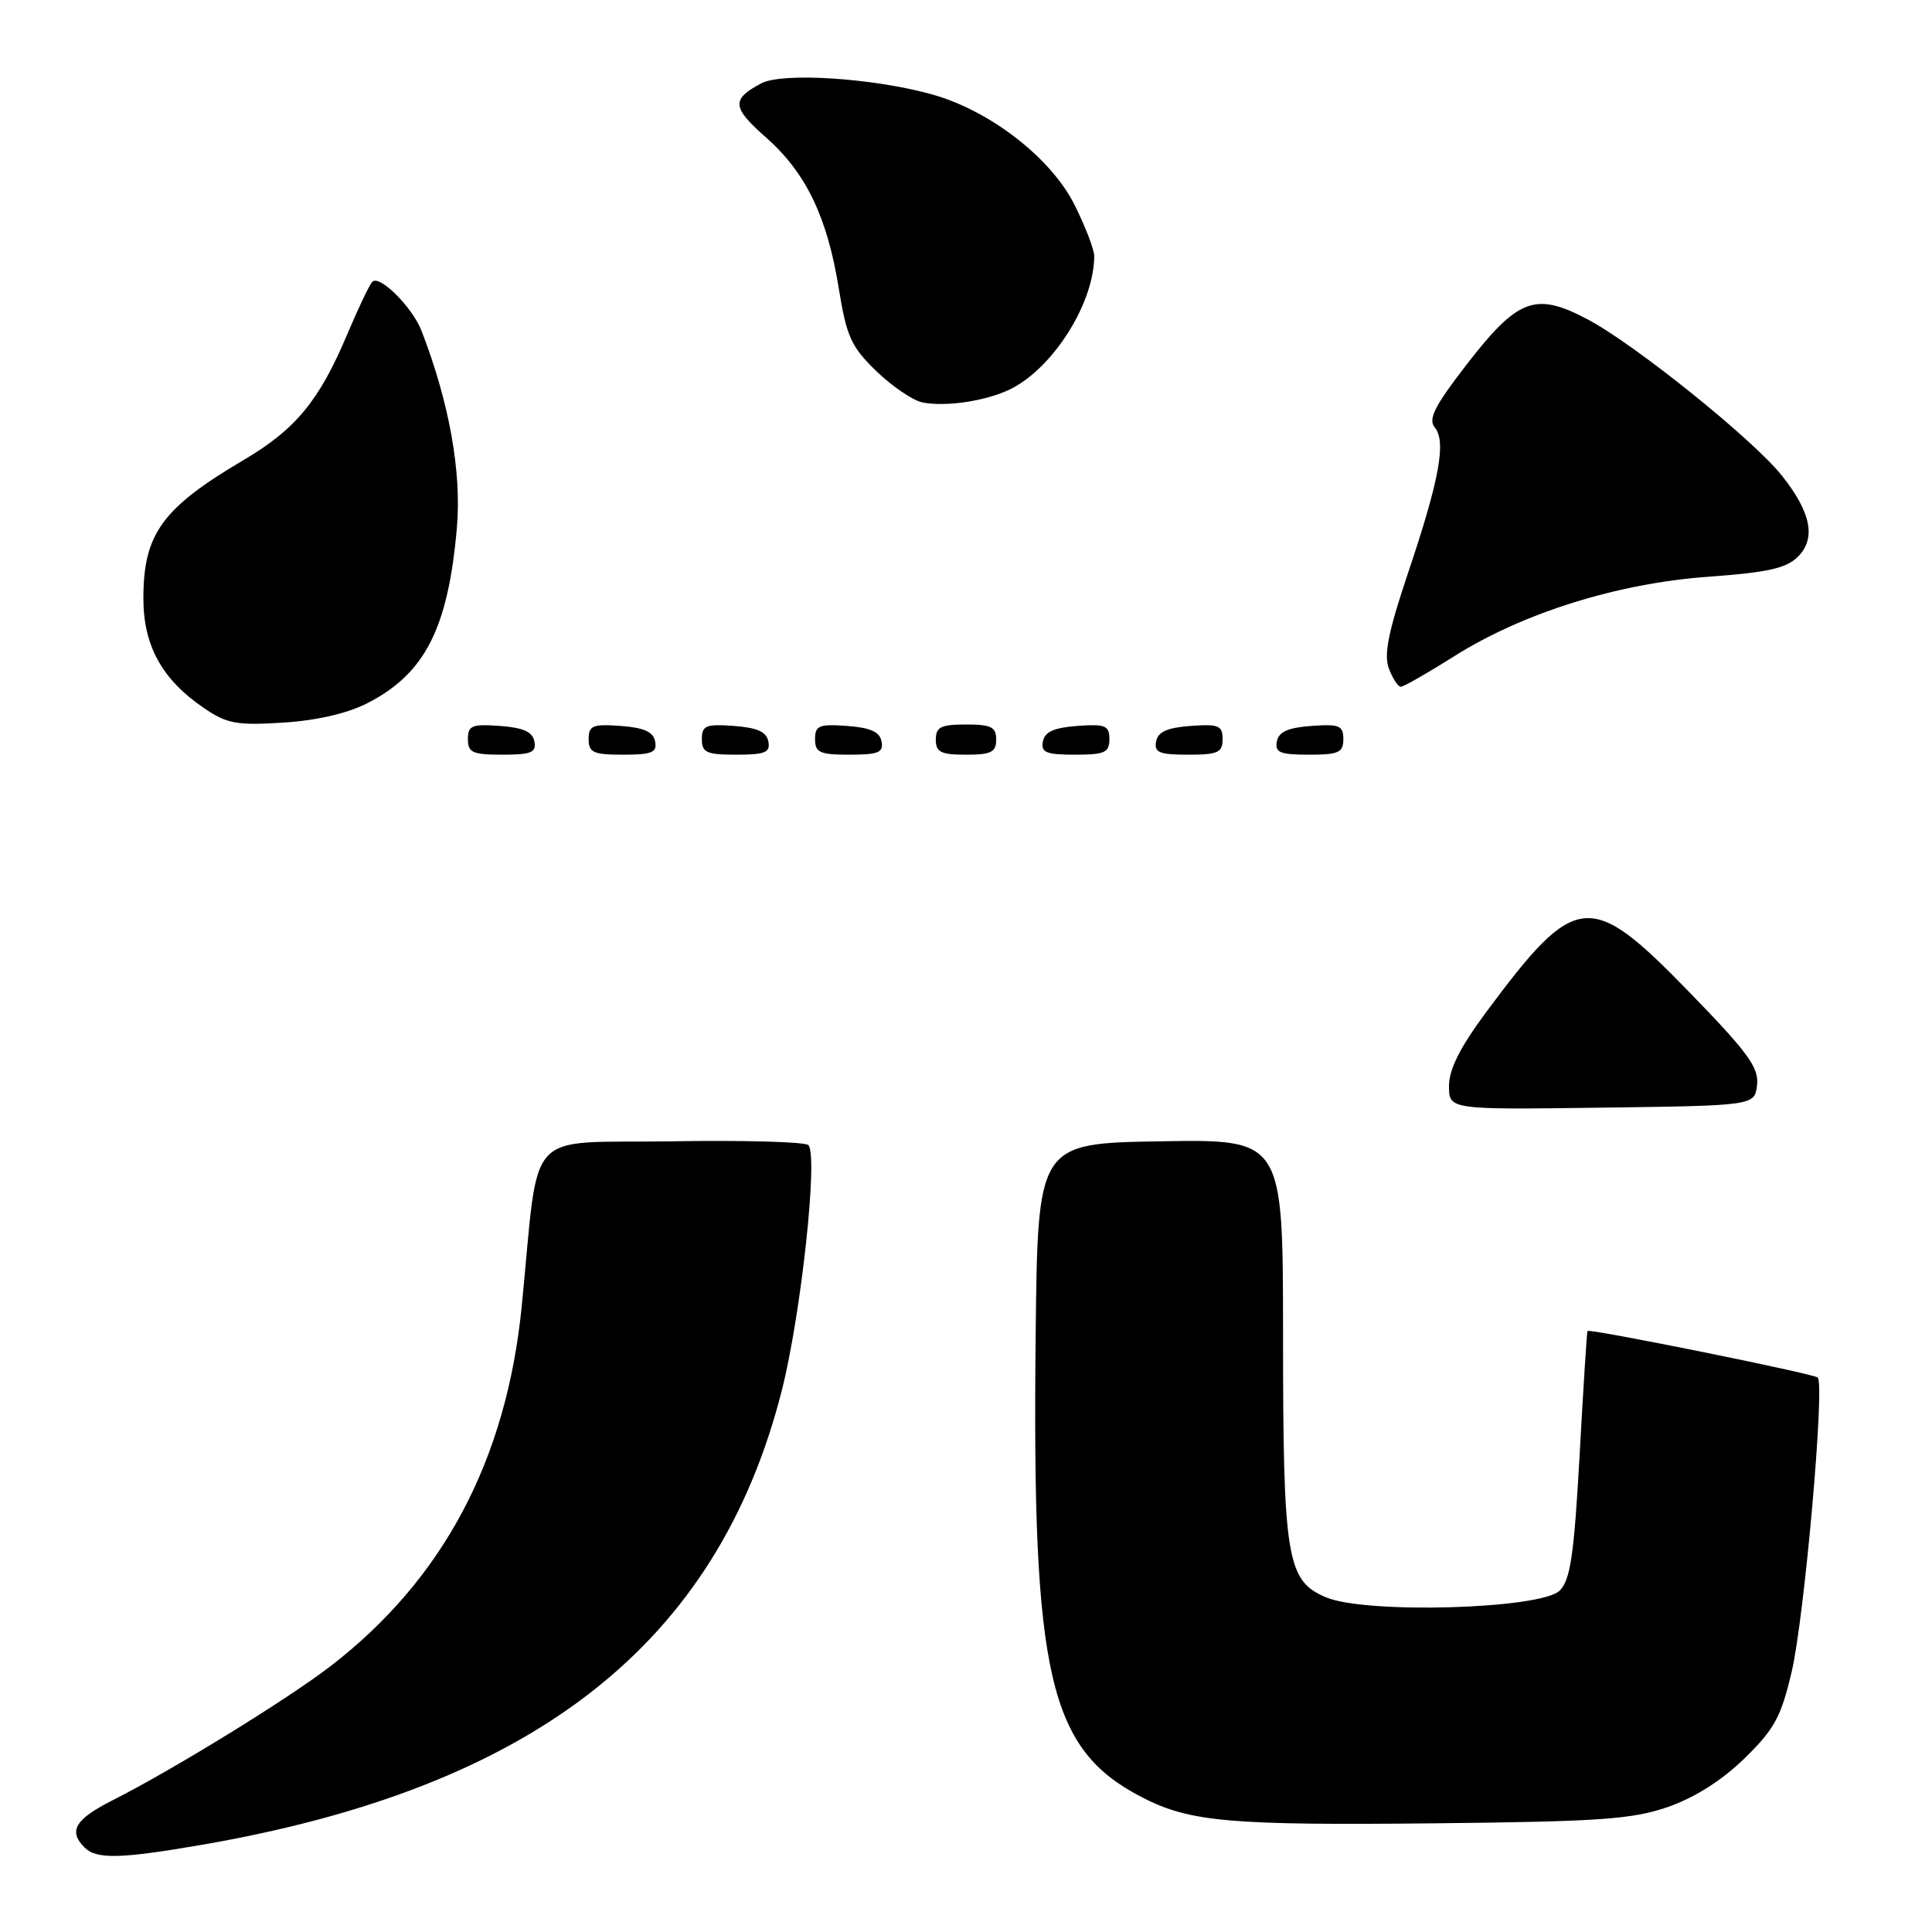 <?xml version="1.0" encoding="UTF-8" standalone="no"?>
<!DOCTYPE svg PUBLIC "-//W3C//DTD SVG 1.1//EN" "http://www.w3.org/Graphics/SVG/1.1/DTD/svg11.dtd" >
<svg xmlns="http://www.w3.org/2000/svg" xmlns:xlink="http://www.w3.org/1999/xlink" version="1.1" viewBox="0 0 256 256">
 <g >
 <path fill="currentColor"
d=" M 26.62 244.47 C 70.77 236.87 95.06 217.86 103.60 184.22 C 106.15 174.15 108.43 153.08 107.11 151.73 C 106.69 151.30 98.51 151.07 88.93 151.23 C 69.19 151.54 71.53 148.95 69.13 173.10 C 67.10 193.49 58.73 209.25 43.83 220.75 C 38.14 225.13 23.06 234.42 14.93 238.54 C 9.94 241.06 9.02 242.62 11.20 244.80 C 12.78 246.38 15.91 246.31 26.62 244.47 Z  M 220.99 239.44 C 224.53 238.21 228.14 235.93 231.13 233.02 C 235.12 229.13 236.00 227.52 237.41 221.50 C 239.09 214.33 241.82 183.49 240.86 182.53 C 240.37 182.03 210.69 176.03 210.35 176.36 C 210.27 176.44 209.80 183.82 209.31 192.76 C 208.57 206.06 208.09 209.33 206.67 210.76 C 204.22 213.21 181.06 213.89 175.72 211.66 C 170.49 209.47 170.01 206.55 170.01 176.73 C 170.00 150.95 170.00 150.95 153.75 151.23 C 137.50 151.50 137.50 151.50 137.23 177.00 C 136.74 222.20 138.97 231.82 151.42 238.20 C 157.68 241.41 162.95 241.88 190.00 241.60 C 211.99 241.37 216.26 241.07 220.99 239.44 Z  M 232.82 143.76 C 233.08 141.46 231.60 139.43 223.72 131.34 C 210.66 117.91 208.82 118.10 196.92 134.12 C 193.47 138.77 192.00 141.69 192.00 143.89 C 192.00 147.04 192.00 147.04 212.25 146.77 C 232.50 146.50 232.50 146.50 232.82 143.76 Z  M 70.81 98.25 C 70.57 96.97 69.34 96.42 66.24 96.19 C 62.53 95.92 62.00 96.14 62.00 97.94 C 62.00 99.72 62.62 100.00 66.57 100.00 C 70.39 100.00 71.09 99.71 70.81 98.25 Z  M 86.81 98.25 C 86.57 96.97 85.34 96.42 82.24 96.19 C 78.53 95.92 78.00 96.14 78.00 97.94 C 78.00 99.72 78.62 100.00 82.57 100.00 C 86.39 100.00 87.09 99.71 86.81 98.25 Z  M 101.81 98.25 C 101.57 96.97 100.34 96.42 97.24 96.19 C 93.53 95.92 93.00 96.14 93.00 97.94 C 93.00 99.72 93.62 100.00 97.57 100.00 C 101.39 100.00 102.09 99.71 101.81 98.25 Z  M 116.81 98.25 C 116.57 96.97 115.34 96.42 112.24 96.19 C 108.53 95.92 108.00 96.14 108.00 97.94 C 108.00 99.72 108.62 100.00 112.57 100.00 C 116.39 100.00 117.09 99.71 116.81 98.25 Z  M 132.00 98.00 C 132.00 96.33 131.33 96.00 128.00 96.00 C 124.67 96.00 124.00 96.33 124.00 98.00 C 124.00 99.67 124.67 100.00 128.00 100.00 C 131.33 100.00 132.00 99.67 132.00 98.00 Z  M 147.00 97.94 C 147.00 96.14 146.47 95.92 142.76 96.19 C 139.66 96.42 138.43 96.97 138.19 98.25 C 137.91 99.71 138.61 100.00 142.43 100.00 C 146.38 100.00 147.00 99.72 147.00 97.94 Z  M 162.00 97.94 C 162.00 96.14 161.47 95.92 157.76 96.19 C 154.66 96.42 153.43 96.97 153.19 98.25 C 152.91 99.71 153.61 100.00 157.43 100.00 C 161.38 100.00 162.00 99.72 162.00 97.94 Z  M 178.00 97.94 C 178.00 96.14 177.47 95.92 173.76 96.19 C 170.66 96.42 169.43 96.97 169.19 98.25 C 168.91 99.71 169.61 100.00 173.43 100.00 C 177.38 100.00 178.00 99.72 178.00 97.94 Z  M 48.69 93.17 C 56.32 89.26 59.38 83.25 60.54 69.92 C 61.18 62.55 59.53 53.33 55.86 43.85 C 54.66 40.73 50.30 36.37 49.34 37.33 C 48.97 37.69 47.46 40.86 45.98 44.37 C 42.31 53.08 39.16 56.90 32.32 60.93 C 21.47 67.33 19.00 70.75 19.00 79.30 C 19.00 85.56 21.47 90.04 27.02 93.82 C 30.07 95.90 31.36 96.14 37.50 95.75 C 41.96 95.47 46.02 94.54 48.69 93.17 Z  M 192.65 86.98 C 201.77 81.22 214.34 77.28 226.40 76.42 C 234.23 75.85 236.70 75.30 238.23 73.77 C 240.67 71.33 239.98 67.88 236.09 63.00 C 232.23 58.17 216.60 45.60 210.32 42.29 C 203.42 38.65 201.11 39.53 194.27 48.39 C 190.09 53.80 189.21 55.55 190.11 56.63 C 191.66 58.50 190.74 63.52 186.58 75.90 C 183.95 83.72 183.34 86.77 184.04 88.60 C 184.54 89.92 185.25 91.00 185.62 91.00 C 185.98 91.00 189.15 89.19 192.65 86.98 Z  M 134.07 51.47 C 139.69 48.56 144.97 40.09 144.99 33.95 C 145.00 33.09 143.83 30.05 142.40 27.18 C 139.30 20.95 131.21 14.67 123.54 12.52 C 115.74 10.34 103.70 9.56 100.88 11.04 C 96.89 13.15 96.98 14.23 101.45 18.17 C 106.78 22.85 109.61 28.72 111.14 38.20 C 112.18 44.62 112.78 45.94 116.12 49.18 C 118.22 51.20 120.96 53.06 122.21 53.32 C 125.37 53.96 130.91 53.10 134.07 51.47 Z "/>
</g>
</svg>